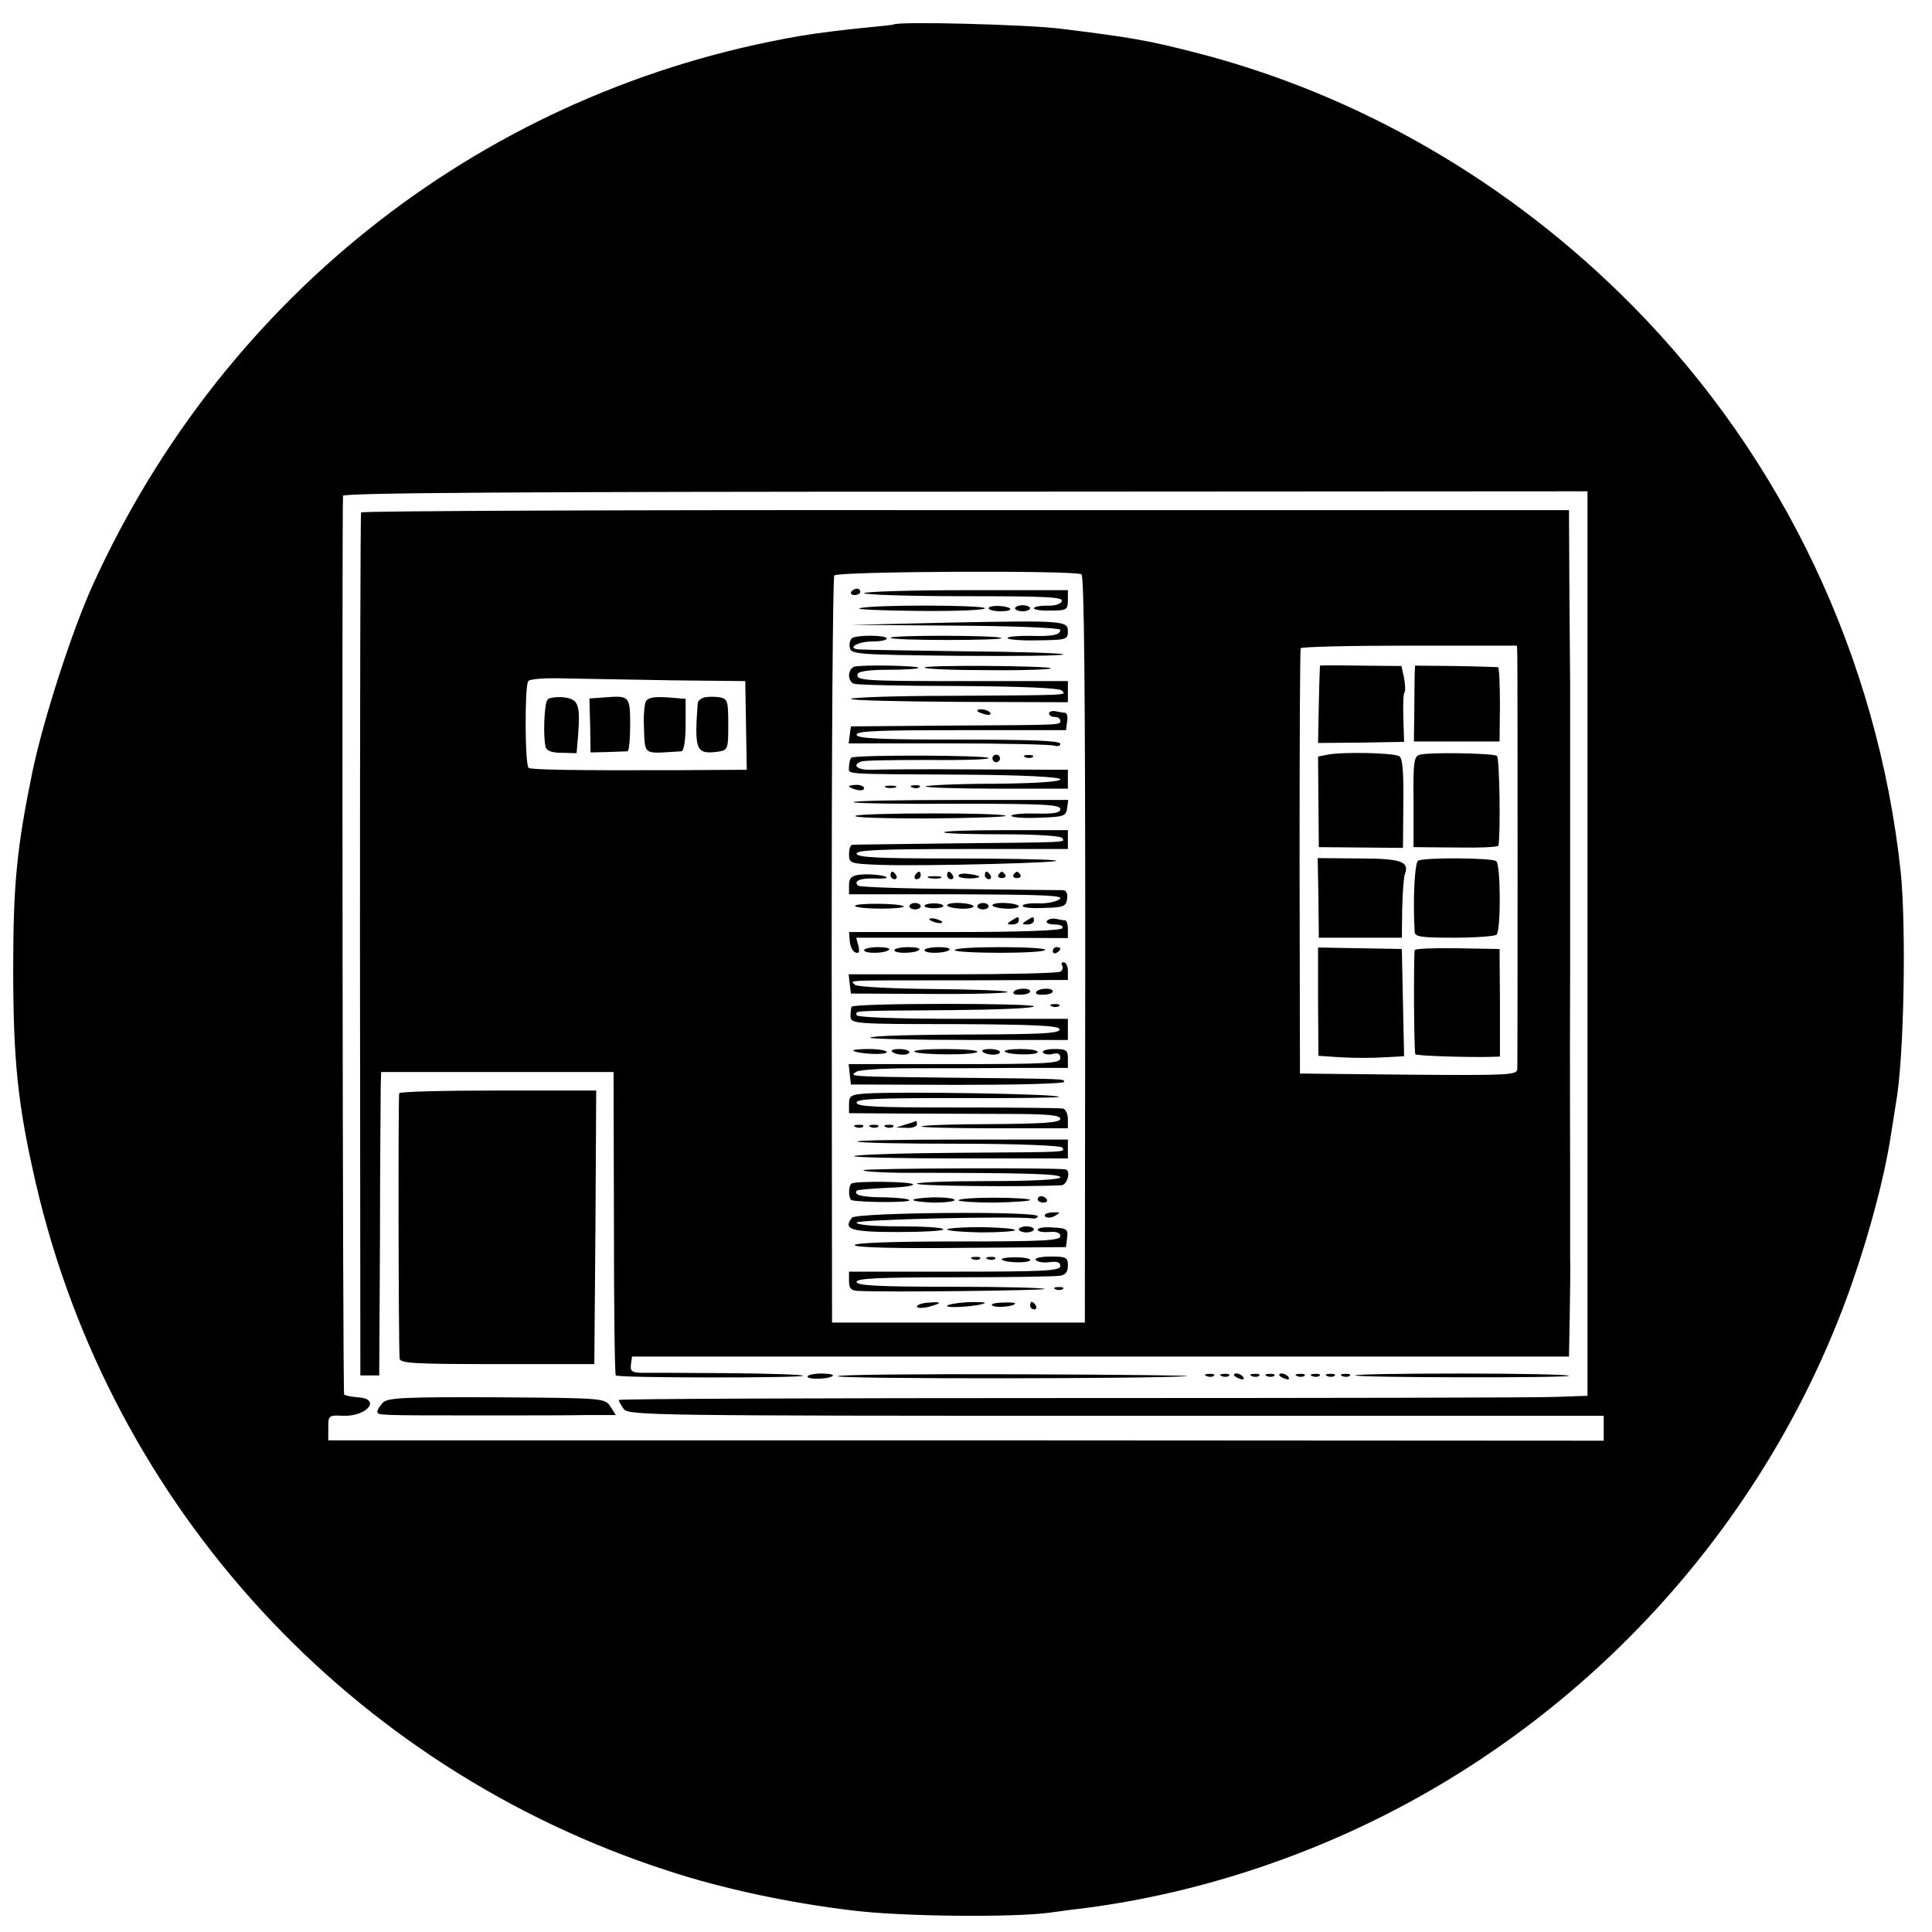 <?xml version="1.0" standalone="no"?>
<!DOCTYPE svg PUBLIC "-//W3C//DTD SVG 20010904//EN"
 "http://www.w3.org/TR/2001/REC-SVG-20010904/DTD/svg10.dtd">
<svg version="1.0" xmlns="http://www.w3.org/2000/svg"
 width="512pt" height="512pt" viewBox="0 0 512 512"
 preserveAspectRatio="xMidYMid meet">
<g transform="translate(0,512) scale(0.1,-0.1)"
fill="#000000" stroke="none">
<path d="M2368 5055 c-2 -1 -38 -5 -81 -9 -43 -4 -117 -13 -165 -21 -829 -142
-1524 -681 -1876 -1455 -55 -121 -131 -356 -160 -495 -41 -199 -51 -297 -51
-520 0 -247 12 -363 60 -571 199 -859 835 -1550 1676 -1822 143 -47 320 -85
489 -105 128 -16 419 -19 520 -6 36 5 81 11 100 13 289 38 581 133 842 273
556 298 984 799 1188 1388 47 136 84 278 100 380 6 39 13 81 15 95 21 117 27
464 12 610 -61 567 -312 1096 -710 1499 -324 328 -726 561 -1160 672 -129 33
-172 40 -357 63 -88 11 -432 20 -442 11z m1839 -2435 l0 -1199 -86 -3 c-47 -2
-625 -3 -1283 -3 -659 0 -1198 -2 -1198 -5 0 -4 6 -14 13 -24 12 -17 77 -18
1305 -18 l1292 0 0 -33 0 -33 -1690 1 -1690 0 0 34 c0 32 1 33 40 31 63 -2
101 45 39 49 -18 1 -34 5 -37 7 -4 4 -6 2325 -3 2382 1 8 476 11 1650 11
l1648 1 0 -1198z"/>
<path d="M957 3762 c-2 -4 -3 -520 -3 -1147 l1 -1140 25 0 25 0 2 365 c0 201
2 382 2 402 l1 37 308 0 308 0 1 -400 c0 -220 2 -402 5 -404 7 -7 489 -7 496
-1 3 3 -87 6 -199 7 -112 1 -217 1 -232 1 -23 1 -27 5 -25 22 l3 21 1241 0
1242 0 2 110 c1 61 2 130 1 155 0 25 0 79 0 120 0 41 0 95 0 120 0 25 -1 259
0 520 0 261 0 495 0 520 0 25 0 79 0 120 0 41 0 95 0 120 0 25 -1 138 -2 251
l-1 207 -1599 0 c-879 1 -1600 -2 -1602 -6z m1909 -164 c7 -5 10 -297 10 -995
l-1 -988 -335 0 -335 0 -1 985 c0 542 3 990 7 995 8 11 637 14 655 3z m1155
-211 c1 -31 1 -1078 0 -1100 -1 -16 -20 -17 -288 -15 l-288 3 -1 560 c0 308 1
563 3 567 2 4 132 7 288 7 l285 0 1 -22z m-2236 -70 l190 -2 2 -117 2 -118
-177 -1 c-284 -1 -393 1 -401 6 -10 6 -11 217 -1 230 5 6 48 9 102 7 51 -1
179 -3 283 -5z"/>
<path d="M2256 3552 c-3 -5 1 -9 9 -9 8 0 15 4 15 9 0 4 -4 8 -9 8 -6 0 -12
-4 -15 -8z"/>
<path d="M2290 3548 c0 -4 119 -8 265 -8 216 0 263 -2 259 -13 -3 -8 -19 -13
-39 -12 -19 0 -35 -3 -35 -7 0 -4 20 -7 45 -6 42 0 45 2 45 27 l0 27 -270 0
c-148 0 -270 -4 -270 -8z"/>
<path d="M2278 3508 c-13 -3 57 -6 155 -7 97 -1 177 2 177 7 0 9 -300 10 -332
0z"/>
<path d="M2620 3508 c0 -4 14 -8 32 -8 17 0 28 3 25 7 -10 9 -57 10 -57 1z"/>
<path d="M2690 3508 c0 -4 9 -8 20 -8 11 0 20 4 20 8 0 4 -9 8 -20 8 -11 0
-20 -4 -20 -8z"/>
<path d="M2515 3470 l-260 -6 278 -2 c154 -1 277 -6 277 -11 0 -14 -21 -18
-82 -16 -32 0 -58 -2 -58 -6 0 -4 36 -7 80 -6 75 1 80 2 80 23 0 29 -7 30
-315 24z"/>
<path d="M2258 3429 c-5 -4 -8 -15 -6 -25 3 -18 18 -19 287 -22 157 -1 282 0
279 4 -4 3 -123 7 -265 8 -142 2 -266 4 -276 5 -35 2 -5 21 34 21 21 0 39 3
39 8 0 9 -78 10 -92 1z"/>
<path d="M2360 3430 c0 -4 67 -6 150 -6 82 0 147 2 144 5 -7 8 -294 8 -294 1z"/>
<path d="M2263 3353 c-7 -3 -13 -13 -13 -23 0 -10 6 -20 13 -22 6 -3 131 -6
276 -6 165 -1 268 -5 275 -12 13 -13 24 -12 -291 -14 -144 0 -264 -4 -268 -8
-4 -4 124 -7 284 -8 l291 -1 0 28 0 28 -262 0 c-280 0 -301 1 -295 19 2 7 32
11 79 11 42 0 79 2 82 5 6 6 -153 9 -171 3z"/>
<path d="M2450 3351 c0 -4 77 -7 170 -7 94 -1 168 2 165 5 -8 7 -335 9 -335 2z"/>
<path d="M2590 3236 c0 -2 9 -6 20 -9 11 -3 18 -1 14 4 -5 9 -34 13 -34 5z"/>
<path d="M2780 3229 c0 -5 7 -9 15 -9 8 0 15 -4 15 -10 0 -12 8 -11 -310 -13
l-245 -2 -3 -22 -3 -23 264 0 c146 0 272 -3 281 -6 9 -3 16 -1 16 5 0 8 -79
11 -270 11 -211 0 -270 3 -270 13 0 10 60 12 278 12 l277 0 3 23 c2 12 0 22
-5 23 -4 0 -16 2 -25 4 -10 2 -18 -1 -18 -6z"/>
<path d="M2256 3112 c-3 -3 -6 -14 -6 -24 0 -21 -27 -19 310 -21 152 -1 247
-6 250 -12 3 -6 -58 -11 -173 -12 -98 0 -181 -4 -184 -7 -4 -3 80 -6 185 -6
l192 0 0 25 0 25 -242 1 c-134 1 -260 0 -280 -1 -36 -1 -52 13 -25 22 6 3 85
4 175 4 89 -1 162 1 162 5 0 8 -356 9 -364 1z"/>
<path d="M2630 3110 c0 -5 5 -10 10 -10 6 0 10 5 10 10 0 6 -4 10 -10 10 -5 0
-10 -4 -10 -10z"/>
<path d="M2718 3113 c7 -3 16 -2 19 1 4 3 -2 6 -13 5 -11 0 -14 -3 -6 -6z"/>
<path d="M2250 3036 c0 -2 9 -6 20 -9 11 -3 20 -1 20 4 0 5 -9 9 -20 9 -11 0
-20 -2 -20 -4z"/>
<path d="M2348 3033 c6 -2 18 -2 25 0 6 3 1 5 -13 5 -14 0 -19 -2 -12 -5z"/>
<path d="M2418 3033 c7 -3 16 -2 19 1 4 3 -2 6 -13 5 -11 0 -14 -3 -6 -6z"/>
<path d="M2262 2994 c3 -3 128 -5 277 -4 225 0 271 -2 271 -14 0 -10 -15 -13
-65 -12 -36 1 -65 -2 -65 -6 0 -4 33 -7 73 -5 66 2 72 4 75 25 l3 22 -287 0
c-158 0 -285 -2 -282 -6z"/>
<path d="M2267 2958 c-7 -5 82 -7 196 -7 115 1 206 4 202 7 -9 9 -385 8 -398
0z"/>
<path d="M2502 2914 c3 -3 74 -5 157 -5 83 0 153 -4 156 -10 8 -12 20 -11
-285 -14 -146 -2 -268 -3 -272 -4 -5 -1 -8 -12 -8 -25 0 -24 3 -25 83 -28 114
-4 511 6 462 12 -22 3 -149 5 -282 5 -188 0 -243 3 -243 13 0 9 63 12 280 12
l280 0 0 25 0 25 -167 0 c-91 0 -164 -2 -161 -6z"/>
<path d="M2278 2802 c-22 -3 -28 -9 -28 -28 l0 -24 288 0 c234 -1 284 -3 270
-13 -9 -7 -35 -12 -57 -11 -23 1 -41 -2 -41 -7 0 -4 26 -7 58 -5 51 1 57 4 60
24 2 13 -2 22 -10 23 -7 0 -131 1 -275 3 -145 1 -266 5 -269 9 -13 12 5 20 41
19 19 -1 35 0 35 2 0 6 -44 11 -72 8z"/>
<path d="M2360 2800 c0 -5 5 -10 11 -10 5 0 7 5 4 10 -3 6 -8 10 -11 10 -2 0
-4 -4 -4 -10z"/>
<path d="M2425 2800 c-3 -5 -1 -10 4 -10 6 0 11 5 11 10 0 6 -2 10 -4 10 -3 0
-8 -4 -11 -10z"/>
<path d="M2510 2800 c0 -5 5 -10 11 -10 5 0 7 5 4 10 -3 6 -8 10 -11 10 -2 0
-4 -4 -4 -10z"/>
<path d="M2540 2799 c0 -4 14 -7 30 -7 35 1 33 8 -4 12 -14 2 -26 0 -26 -5z"/>
<path d="M2610 2800 c0 -5 5 -10 11 -10 5 0 7 5 4 10 -3 6 -8 10 -11 10 -2 0
-4 -4 -4 -10z"/>
<path d="M2646 2802 c-3 -5 1 -9 9 -9 8 0 12 4 9 9 -3 4 -7 8 -9 8 -2 0 -6 -4
-9 -8z"/>
<path d="M2686 2802 c-3 -5 1 -9 9 -9 8 0 12 4 9 9 -3 4 -7 8 -9 8 -2 0 -6 -4
-9 -8z"/>
<path d="M2463 2793 c9 -2 23 -2 30 0 6 3 -1 5 -18 5 -16 0 -22 -2 -12 -5z"/>
<path d="M2266 2719 c2 -4 33 -7 69 -7 37 0 63 3 60 6 -9 9 -135 9 -129 1z"/>
<path d="M2410 2718 c0 -4 7 -8 15 -8 8 0 15 4 15 8 0 5 -7 9 -15 9 -8 0 -15
-4 -15 -9z"/>
<path d="M2450 2719 c0 -3 11 -6 25 -6 14 0 25 3 25 6 0 4 -11 7 -25 7 -14 0
-25 -3 -25 -7z"/>
<path d="M2510 2721 c0 -4 16 -8 35 -9 19 -1 35 2 35 6 0 4 -16 8 -35 9 -19 1
-35 -2 -35 -6z"/>
<path d="M2590 2718 c0 -4 7 -8 15 -8 8 0 15 4 15 8 0 5 -7 9 -15 9 -8 0 -15
-4 -15 -9z"/>
<path d="M2630 2721 c0 -4 16 -8 35 -9 19 -1 35 2 35 6 0 4 -16 8 -35 9 -19 1
-35 -2 -35 -6z"/>
<path d="M2464 2682 c4 -3 14 -7 22 -8 9 -1 13 0 10 4 -4 3 -14 7 -22 8 -9 1
-13 0 -10 -4z"/>
<path d="M2680 2680 c-13 -8 -12 -10 3 -10 9 0 17 5 17 10 0 12 -1 12 -20 0z"/>
<path d="M2720 2680 c-13 -8 -12 -10 3 -10 9 0 17 5 17 10 0 12 -1 12 -20 0z"/>
<path d="M2774 2679 c-3 -5 7 -9 21 -9 15 0 24 -4 20 -10 -4 -6 -110 -10 -285
-10 l-280 0 2 -25 c1 -13 8 -27 15 -29 9 -4 12 1 8 17 l-6 22 281 0 280 -1 0
23 c0 13 -3 23 -7 24 -5 0 -16 2 -25 4 -10 2 -20 -1 -24 -6z"/>
<path d="M2290 2602 c0 -10 57 -9 66 1 4 4 -9 7 -29 7 -20 0 -37 -4 -37 -8z"/>
<path d="M2370 2602 c0 -10 57 -9 66 1 4 4 -9 7 -29 7 -20 0 -37 -4 -37 -8z"/>
<path d="M2450 2602 c0 -10 57 -9 66 1 4 4 -9 7 -29 7 -20 0 -37 -4 -37 -8z"/>
<path d="M2530 2602 c0 -4 54 -7 120 -7 66 0 120 3 120 8 0 4 -54 7 -120 7
-66 0 -120 -3 -120 -8z"/>
<path d="M2790 2599 c0 -5 5 -7 10 -4 6 3 10 8 10 11 0 2 -4 4 -10 4 -5 0 -10
-5 -10 -11z"/>
<path d="M2815 2561 c3 -5 1 -13 -5 -16 -6 -4 -135 -7 -286 -7 l-275 0 3 -26
3 -25 208 -1 c114 -1 207 2 207 5 0 4 -89 7 -197 8 -111 1 -202 6 -207 11 -13
13 -39 12 284 12 l280 1 0 24 c0 12 -5 23 -11 23 -5 0 -8 -4 -4 -9z"/>
<path d="M2686 2491 c-3 -5 5 -8 19 -7 14 0 25 4 25 9 0 10 -38 9 -44 -2z"/>
<path d="M2746 2491 c-3 -5 5 -8 19 -7 14 0 25 4 25 9 0 10 -38 9 -44 -2z"/>
<path d="M2257 2452 c-2 -4 -3 -16 -3 -26 1 -19 11 -20 275 -20 210 -1 275 -4
279 -13 3 -10 -33 -13 -155 -14 -257 -1 -341 -4 -347 -9 -3 -3 114 -6 259 -6
l265 0 0 28 0 28 -280 0 c-180 0 -280 4 -280 10 0 12 -23 11 247 13 123 1 223
5 223 10 0 9 -478 9 -483 -1z"/>
<path d="M2788 2453 c7 -3 16 -2 19 1 4 3 -2 6 -13 5 -11 0 -14 -3 -6 -6z"/>
<path d="M2261 2336 c9 -9 89 -13 89 -4 0 4 -21 8 -47 8 -25 0 -44 -2 -42 -4z"/>
<path d="M2364 2333 c10 -10 46 -11 46 -1 0 4 -12 8 -27 8 -14 0 -23 -3 -19
-7z"/>
<path d="M2423 2333 c10 -9 167 -10 167 0 0 4 -39 7 -87 7 -47 0 -83 -3 -80
-7z"/>
<path d="M2604 2333 c10 -10 46 -11 46 -1 0 4 -12 8 -27 8 -14 0 -23 -3 -19
-7z"/>
<path d="M2663 2333 c10 -9 87 -10 87 -1 0 5 -21 8 -47 8 -25 0 -43 -3 -40 -7z"/>
<path d="M2764 2331 c3 -5 15 -7 26 -4 14 4 20 0 20 -11 0 -14 -29 -16 -281
-16 l-280 0 3 -27 3 -27 282 -1 c156 0 283 3 283 8 0 8 9 8 -300 11 -274 3
-271 3 -250 16 8 5 73 9 145 9 71 0 194 0 273 1 l142 0 0 25 c0 22 -4 25 -36
25 -19 0 -33 -4 -30 -9z"/>
<path d="M2293 2222 c-38 -3 -43 -6 -43 -28 l0 -24 133 -1 c72 0 198 -1 280
-1 112 0 147 -3 147 -13 0 -10 -42 -13 -182 -14 -99 0 -183 -3 -186 -6 -3 -3
83 -5 191 -5 l197 0 0 24 c0 13 -6 26 -12 28 -7 2 -133 3 -280 3 -214 0 -268
2 -268 13 0 10 54 12 266 12 146 -1 268 1 270 3 8 8 -425 15 -513 9z"/>
<path d="M2400 2140 l-25 -8 28 -1 c15 -1 27 4 27 9 0 6 -1 10 -2 9 -2 -1 -14
-5 -28 -9z"/>
<path d="M2268 2133 c7 -3 16 -2 19 1 4 3 -2 6 -13 5 -11 0 -14 -3 -6 -6z"/>
<path d="M2308 2133 c7 -3 16 -2 19 1 4 3 -2 6 -13 5 -11 0 -14 -3 -6 -6z"/>
<path d="M2348 2133 c7 -3 16 -2 19 1 4 3 -2 6 -13 5 -11 0 -14 -3 -6 -6z"/>
<path d="M2272 2095 c3 -4 125 -6 272 -6 151 0 268 -5 271 -10 8 -13 20 -12
-278 -14 -147 -1 -270 -5 -274 -9 -3 -3 123 -6 280 -6 l287 0 0 25 0 25 -282
0 c-155 0 -279 -2 -276 -5z"/>
<path d="M2289 2019 c-6 -3 36 -6 93 -7 349 0 428 -3 428 -12 0 -6 -70 -10
-190 -10 -104 0 -190 -3 -190 -7 0 -6 280 -9 383 -4 16 1 26 40 10 42 -31 5
-526 3 -534 -2z"/>
<path d="M2256 1983 c-9 -9 -7 -43 2 -44 33 -6 152 -6 152 0 0 4 -29 7 -65 8
-60 0 -85 6 -74 18 3 2 37 5 77 7 40 1 72 5 72 9 0 8 -156 10 -164 2z"/>
<path d="M2420 1940 c0 -3 25 -6 55 -7 30 0 55 3 55 7 0 4 -25 7 -55 7 -30 -1
-55 -4 -55 -7z"/>
<path d="M2540 1939 c0 -3 43 -6 95 -6 52 1 95 4 95 7 0 3 -43 6 -95 6 -52 0
-95 -3 -95 -7z"/>
<path d="M2750 1942 c0 -5 7 -9 15 -9 8 0 12 4 9 9 -3 4 -9 8 -15 8 -5 0 -9
-4 -9 -8z"/>
<path d="M2258 1893 c-25 -31 -3 -38 120 -38 67 0 122 3 122 7 0 5 -52 8 -115
8 -70 0 -115 4 -115 10 0 8 414 18 468 11 6 -1 12 2 12 6 0 14 -480 10 -492
-4z"/>
<path d="M2770 1896 c4 -4 16 -4 26 2 16 9 14 10 -8 9 -15 -1 -23 -6 -18 -11z"/>
<path d="M2510 1862 c0 -4 41 -7 90 -8 50 0 90 3 90 6 0 4 -40 7 -90 8 -49 0
-90 -3 -90 -6z"/>
<path d="M2700 1862 c0 -4 9 -8 20 -8 11 0 20 4 20 8 0 4 -9 8 -20 8 -11 0
-20 -4 -20 -8z"/>
<path d="M2750 1861 c0 -5 14 -7 30 -6 20 2 30 -2 30 -11 0 -12 -48 -14 -276
-14 -175 0 -273 -4 -269 -10 4 -6 112 -9 283 -7 l277 2 3 25 c3 23 -1 25 -38
27 -22 2 -40 -1 -40 -6z"/>
<path d="M2578 1783 c7 -3 16 -2 19 1 4 3 -2 6 -13 5 -11 0 -14 -3 -6 -6z"/>
<path d="M2618 1783 c7 -3 16 -2 19 1 4 3 -2 6 -13 5 -11 0 -14 -3 -6 -6z"/>
<path d="M2655 1782 c9 -9 75 -10 75 -1 0 4 -18 7 -40 7 -23 0 -38 -3 -35 -6z"/>
<path d="M2745 1781 c3 -5 19 -8 35 -6 21 3 30 0 30 -10 0 -13 -42 -15 -280
-15 l-280 0 0 -25 c0 -19 5 -25 23 -26 80 -4 490 1 495 5 3 3 -108 6 -246 6
-195 0 -252 3 -252 13 0 9 58 12 258 12 141 0 267 2 280 4 16 2 22 10 22 27 0
22 -4 24 -46 24 -25 0 -43 -4 -39 -9z"/>
<path d="M2798 1703 c7 -3 16 -2 19 1 4 3 -2 6 -13 5 -11 0 -14 -3 -6 -6z"/>
<path d="M2430 1658 c0 -5 12 -5 28 -2 39 10 41 15 4 12 -18 -1 -32 -6 -32
-10z"/>
<path d="M2510 1659 c0 -7 91 0 100 8 2 2 -19 3 -48 2 -28 -2 -52 -6 -52 -10z"/>
<path d="M2630 1660 c11 -7 60 -2 60 6 0 2 -16 3 -35 2 -20 -1 -31 -4 -25 -8z"/>
<path d="M2730 1660 c0 -5 5 -10 11 -10 5 0 7 5 4 10 -3 6 -8 10 -11 10 -2 0
-4 -4 -4 -10z"/>
<path d="M3498 3356 c0 -1 -2 -47 -3 -103 l-2 -102 114 1 114 2 -2 63 c-1 35
0 65 3 68 3 3 2 20 -1 38 l-7 32 -107 1 c-59 1 -108 1 -109 0z"/>
<path d="M3749 3331 c0 -14 -1 -60 -1 -101 l-1 -75 114 0 113 0 1 98 c0 53 -2
98 -5 99 -3 0 -53 2 -112 3 l-108 1 -1 -25z"/>
<path d="M3518 3120 l-25 -5 1 -120 1 -120 112 -1 111 -1 1 118 c1 84 -2 120
-11 125 -14 9 -151 12 -190 4z"/>
<path d="M3763 3120 c-16 -4 -18 -18 -17 -125 l0 -120 112 -1 c62 -1 113 1
113 5 6 33 3 234 -4 238 -12 7 -180 10 -204 3z"/>
<path d="M3494 2741 l1 -106 110 0 110 0 1 77 c1 43 4 84 7 91 13 34 -10 42
-122 42 l-109 1 2 -105z"/>
<path d="M3758 2839 c-9 -6 -14 -104 -9 -189 1 -13 19 -15 105 -15 57 0 108 4
112 8 12 12 11 188 -1 195 -14 9 -192 10 -207 1z"/>
<path d="M3493 2465 l1 -143 60 -4 c34 -2 85 -2 114 0 l53 3 -3 142 -3 142
-111 2 -111 2 0 -144z"/>
<path d="M3749 2602 c-3 -27 -2 -273 2 -276 4 -4 125 -8 194 -7 l30 1 0 143
-1 142 -112 2 c-61 1 -112 -1 -113 -5z"/>
<path d="M1451 3266 c-9 -11 -12 -98 -5 -126 3 -10 17 -15 43 -15 l39 -1 4 46
c6 84 1 97 -38 102 -19 2 -39 -1 -43 -6z"/>
<path d="M1604 3272 l-42 -3 2 -72 1 -71 45 1 c25 1 48 2 53 2 4 1 7 32 7 70
0 76 -2 78 -66 73z"/>
<path d="M1711 3260 c-3 -8 -5 -31 -5 -50 4 -97 -8 -87 100 -81 6 1 11 28 11
70 l0 69 -50 4 c-36 2 -51 -1 -56 -12z"/>
<path d="M1868 3272 c-10 -2 -18 -9 -19 -15 -9 -125 -5 -137 54 -129 26 4 27
6 27 72 0 62 -2 68 -22 72 -13 2 -31 2 -40 0z"/>
<path d="M1058 2223 c-3 -7 -2 -661 1 -703 1 -13 37 -15 259 -15 l257 0 3 363
2 362 -259 0 c-143 0 -261 -3 -263 -7z"/>
<path d="M2140 1472 c0 -9 58 -7 67 2 4 3 -10 6 -30 6 -20 0 -37 -4 -37 -8z"/>
<path d="M2220 1473 c0 -8 839 -7 925 0 22 2 -177 4 -442 5 -266 1 -483 -1
-483 -5z"/>
<path d="M3198 1473 c7 -3 16 -2 19 1 4 3 -2 6 -13 5 -11 0 -14 -3 -6 -6z"/>
<path d="M3238 1473 c7 -3 16 -2 19 1 4 3 -2 6 -13 5 -11 0 -14 -3 -6 -6z"/>
<path d="M3270 1476 c0 -2 7 -7 16 -10 8 -3 12 -2 9 4 -6 10 -25 14 -25 6z"/>
<path d="M3318 1473 c7 -3 16 -2 19 1 4 3 -2 6 -13 5 -11 0 -14 -3 -6 -6z"/>
<path d="M3358 1473 c7 -3 16 -2 19 1 4 3 -2 6 -13 5 -11 0 -14 -3 -6 -6z"/>
<path d="M3390 1476 c0 -2 7 -7 16 -10 8 -3 12 -2 9 4 -6 10 -25 14 -25 6z"/>
<path d="M3438 1473 c7 -3 16 -2 19 1 4 3 -2 6 -13 5 -11 0 -14 -3 -6 -6z"/>
<path d="M3478 1473 c7 -3 16 -2 19 1 4 3 -2 6 -13 5 -11 0 -14 -3 -6 -6z"/>
<path d="M3518 1473 c7 -3 16 -2 19 1 4 3 -2 6 -13 5 -11 0 -14 -3 -6 -6z"/>
<path d="M3558 1473 c7 -3 16 -2 19 1 4 3 -2 6 -13 5 -11 0 -14 -3 -6 -6z"/>
<path d="M3591 1475 c7 -6 560 -7 567 -1 3 3 -124 6 -283 6 -159 0 -286 -2
-284 -5z"/>
<path d="M1015 1403 c-8 -8 -15 -19 -15 -24 0 -10 0 -10 285 -10 107 0 229 0
271 1 l76 0 -14 22 c-15 23 -17 23 -302 25 -241 1 -289 -1 -301 -14z"/>
</g>
</svg>
